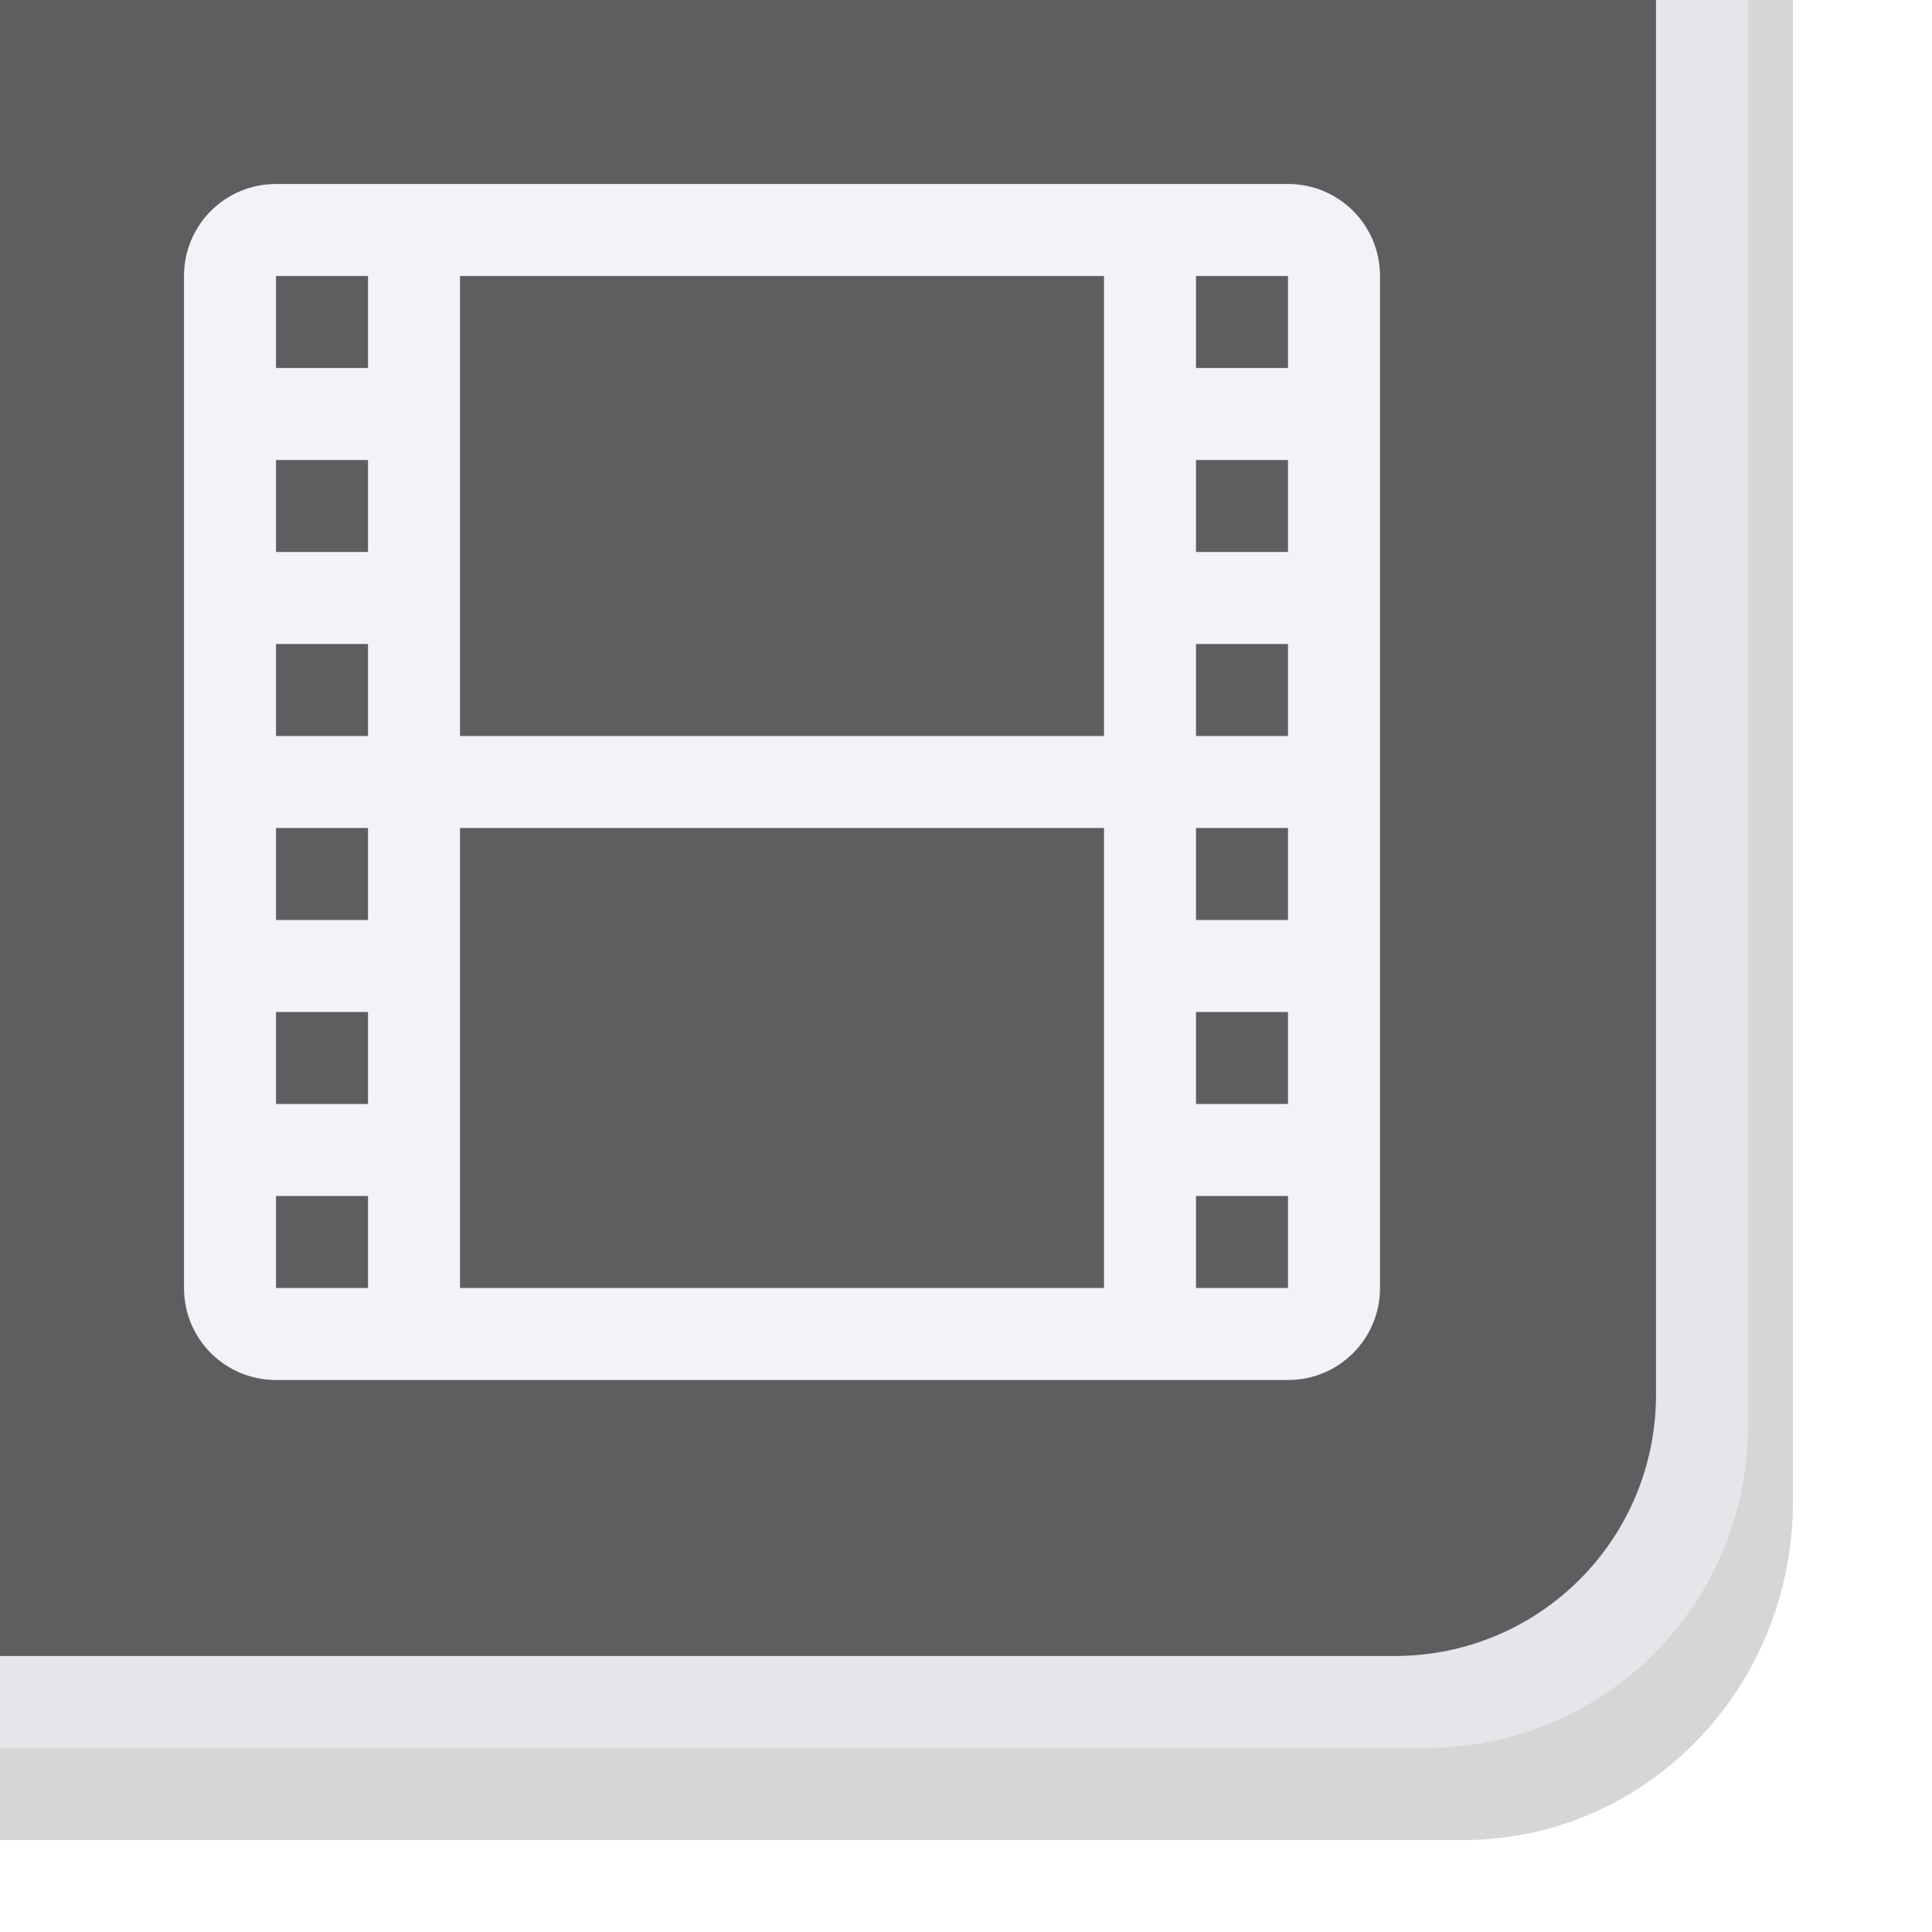<svg height="21" viewBox="0 0 21 21" width="21" xmlns="http://www.w3.org/2000/svg" xmlns:xlink="http://www.w3.org/1999/xlink"><filter id="a" color-interpolation-filters="sRGB" height="1.095" width="1.097" x="-.049" y="-.047"><feGaussianBlur stdDeviation=".395"/></filter><clipPath id="b"><path d="m0 0h21v21h-21z"/></clipPath><path clip-path="url(#b)" d="m1.511 0v16.317c0 2.041 1.601 3.684 3.59 3.684h15.899v-20.001z" filter="url(#a)" opacity=".4" transform="matrix(-1 0 0 1 21 0)"/><path d="m19 0v15.5c0 1.939-1.561 3.5-3.5 3.5h-15.5v-19z" fill="#e5e5ea"/><path d="m-0 18v-18h18v2.842 12.316c0 1.575-1.268 2.842-2.842 2.842z" fill="#3a3a3c" fill-opacity=".784"/><path d="m3 2c-.554 0-1 .446-1 1v11c0 .554.446 1 1 1h11c.554 0 1-.446 1-1v-11c0-.554-.446-1-1-1zm0 1h1v1h-1zm2 0h7v5h-7zm8 0h1v1h-1zm-10 2h1v1h-1zm10 0h1v1h-1zm-10 2h1v1h-1zm10 0h1v1h-1zm-10 2h1v1h-1zm2 0h7v5h-7zm8 0h1v1h-1zm-10 2h1v1h-1zm10 0h1v1h-1zm-10 2h1v1h-1zm10 0h1v1h-1z" fill="#f2f2f7"/></svg>